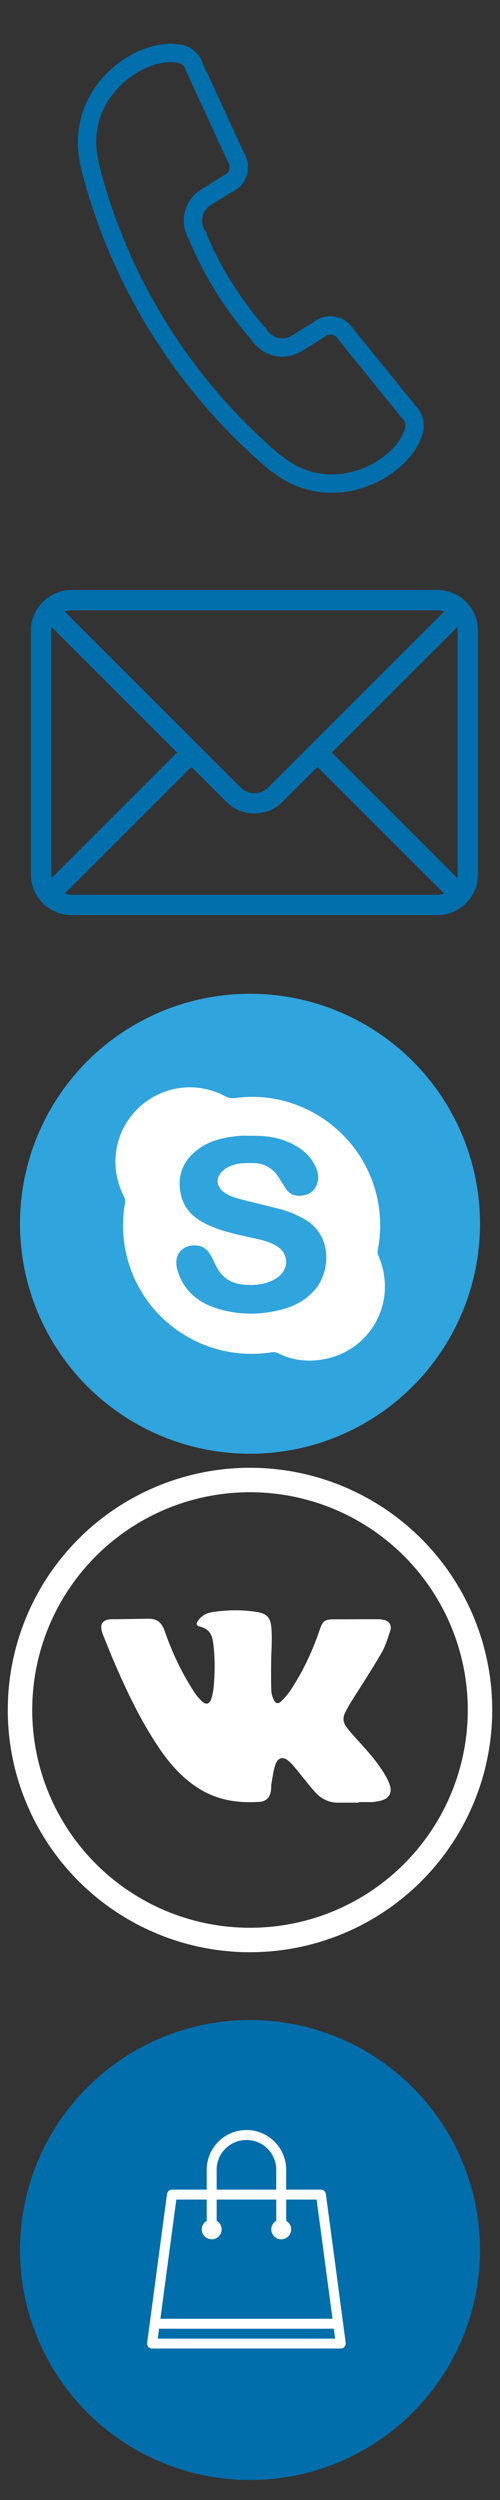<?xml version="1.0" encoding="utf-8"?>
<!-- Generator: Adobe Illustrator 17.0.0, SVG Export Plug-In . SVG Version: 6.00 Build 0)  -->
<!DOCTYPE svg PUBLIC "-//W3C//DTD SVG 1.1//EN" "http://www.w3.org/Graphics/SVG/1.1/DTD/svg11.dtd">
<svg version="1.1" id="Layer_1" xmlns="http://www.w3.org/2000/svg" xmlns:xlink="http://www.w3.org/1999/xlink" x="0px" y="0px"
	 width="25px" height="125px" viewBox="0 2 25 125" enable-background="new 0 2 25 125" xml:space="preserve">
<rect x="0" y="2" width="25" height="125" fill="#333333" stroke="none"/>
<path fill="#006FAB" d="M21.156,23.575h-0.008c0.086-0.371,0.016-0.743-0.174-1.042c-0.051-0.088-0.119-0.168-0.193-0.242
	l-3.104-3.833c-0.184-0.3-0.482-0.529-0.856-0.615c-0.302-0.072-0.604-0.031-0.867,0.087l-1.309,0.819l-0.003-0.002
	c-0.205,0.145-0.469,0.208-0.733,0.146c-0.302-0.071-0.534-0.284-0.643-0.552c-0.007,0.007-0.019,0.013-0.026,0.022
	c-1.213-1.404-2.213-2.985-2.93-4.697c0.012-0.004,0.021-0.011,0.034-0.015c-0.194-0.218-0.287-0.523-0.214-0.83
	c0.063-0.274,0.244-0.487,0.476-0.607v-0.002l1.296-0.799c0.224-0.183,0.394-0.436,0.464-0.74c0.086-0.371,0.016-0.742-0.174-1.042
	l-2.063-4.479c-0.033-0.099-0.076-0.193-0.128-0.281C9.813,4.57,9.512,4.342,9.141,4.255C7.352,3.836,4.622,5.418,4.018,8.013
	c-0.168,0.72-0.162,1.438-0.015,2.115l-0.019,0.011c1.439,5.994,4.873,11.516,9.611,15.463l0.016-0.011
	c0.543,0.432,1.182,0.756,1.902,0.925c2.596,0.606,5.223-1.141,5.643-2.933C21.156,23.581,21.156,23.579,21.156,23.575
	 M15.723,25.62c-0.563-0.131-1.08-0.383-1.537-0.748c-0.046-0.035-0.089-0.063-0.139-0.089c-4.482-3.785-7.715-8.987-9.124-14.682
	C4.92,10.045,4.912,9.99,4.899,9.934c-0.124-0.575-0.118-1.15,0.013-1.712C5.42,6.051,7.699,4.862,8.934,5.15
	c0.16,0.038,0.248,0.145,0.287,0.205c0.008,0.014,0.023,0.042,0.041,0.096c0.01,0.028,0.022,0.058,0.035,0.085l2.063,4.479
	c0.017,0.034,0.035,0.068,0.055,0.101c0.038,0.06,0.096,0.187,0.058,0.347c-0.017,0.08-0.058,0.148-0.119,0.208l-1.227,0.758
	c-0.004,0.004-0.012,0.006-0.018,0.01c-0.44,0.255-0.756,0.679-0.871,1.173c-0.109,0.461-0.033,0.945,0.201,1.349
	c0.008,0.02,0.016,0.04,0.025,0.059c0.746,1.779,1.781,3.441,3.082,4.944c0.012,0.011,0.021,0.022,0.031,0.034
	c0.26,0.395,0.658,0.681,1.123,0.79c0.467,0.109,0.965,0.027,1.375-0.224c0.02-0.011,0.039-0.021,0.062-0.035l1.237-0.776
	c0.084-0.026,0.161-0.032,0.242-0.014c0.158,0.038,0.246,0.145,0.285,0.205c0.02,0.032,0.043,0.064,0.065,0.094l3.101,3.833
	c0.019,0.024,0.043,0.048,0.064,0.07c0.041,0.042,0.059,0.065,0.066,0.078c0.037,0.06,0.096,0.187,0.059,0.348
	c-0.008,0.03-0.014,0.06-0.018,0.092C19.879,24.673,17.844,26.115,15.723,25.62"/>
<path fill="#006FAB" d="M21.866,31.5H3.578c-1.122,0-2.032,0.91-2.032,2.031v12.193c0,1.121,0.91,2.031,2.032,2.031h18.288
	c1.122,0,2.032-0.91,2.032-2.031V33.531C23.898,32.41,22.988,31.5,21.866,31.5 M3.578,32.516h18.288
	c0.119,0,0.232,0.025,0.339,0.063l-8.795,8.795c-0.184,0.184-0.428,0.285-0.689,0.285c-0.26,0-0.504-0.101-0.689-0.285l-8.793-8.795
	C3.346,32.541,3.459,32.516,3.578,32.516 M2.562,45.725V33.531c0-0.061,0.008-0.117,0.018-0.176l6.273,6.271L2.579,45.9
	C2.569,45.844,2.562,45.785,2.562,45.725 M21.866,46.74H3.578c-0.119,0-0.232-0.025-0.339-0.063l6.331-6.332l1.745,1.746
	c0.389,0.389,0.898,0.582,1.406,0.582c0.51,0,1.019-0.193,1.406-0.582l1.745-1.746l6.333,6.332
	C22.099,46.715,21.985,46.74,21.866,46.74 M22.882,45.725c0,0.061-0.008,0.119-0.017,0.176l-6.272-6.273l6.272-6.271
	c0.01,0.059,0.017,0.115,0.017,0.176V45.725z"/>
<g>
	<circle fill="#30A4DC" cx="12.5" cy="63.188" r="11.5"/>
	<path fill="#FFFFFF" d="M18.924,64.791c-0.041-0.094-0.058-0.181-0.037-0.286c0.154-0.763,0.159-1.528,0.033-2.298
		c-0.558-3.389-3.752-5.767-7.146-5.308c-0.199,0.028-0.364-0.004-0.542-0.099c-1.435-0.765-3.189-0.503-4.356,0.643
		c-1.148,1.128-1.438,2.892-0.701,4.327c0.077,0.151,0.101,0.287,0.066,0.455c-0.071,0.345-0.077,0.697-0.093,1.063
		c0.012,0.206,0.016,0.428,0.039,0.647c0.384,3.675,3.749,6.251,7.413,5.678c0.112-0.017,0.206,0.002,0.306,0.052
		c0.693,0.348,1.436,0.435,2.186,0.315C18.541,69.59,19.907,67.072,18.924,64.791z M15.73,66.503
		c-0.412,0.468-0.929,0.768-1.518,0.938c-1.103,0.317-2.219,0.328-3.317-0.004c-1.001-0.3-1.738-0.92-2.031-1.959
		c-0.208-0.735,0.266-1.286,1.001-1.2c0.317,0.037,0.525,0.228,0.674,0.492c0.093,0.166,0.171,0.341,0.254,0.512
		c0.273,0.558,0.711,0.875,1.335,0.944c0.51,0.055,1.004,0.02,1.476-0.195c0.183-0.081,0.345-0.195,0.477-0.348
		c0.353-0.407,0.289-0.986-0.145-1.307c-0.419-0.31-0.922-0.393-1.411-0.503c-0.7-0.155-1.402-0.304-2.06-0.597
		c-0.681-0.302-1.233-0.743-1.412-1.513c-0.206-0.894,0.041-1.648,0.756-2.226c0.63-0.511,1.39-0.676,2.175-0.745
		c0.182-0.017,0.366-0.002,0.549-0.002c0.724-0.02,1.431,0.076,2.086,0.409c0.501,0.256,0.916,0.605,1.157,1.128
		c0.118,0.256,0.174,0.531,0.099,0.803c-0.093,0.33-0.318,0.562-0.661,0.63c-0.357,0.074-0.688,0.017-0.912-0.315
		c-0.107-0.157-0.21-0.317-0.306-0.483c-0.307-0.52-0.743-0.811-1.364-0.809c-0.283,0.002-0.564-0.007-0.841,0.059
		c-0.249,0.061-0.476,0.164-0.666,0.339c-0.336,0.313-0.323,0.743,0.036,1.028c0.237,0.188,0.517,0.293,0.806,0.367
		c0.679,0.173,1.362,0.334,2.04,0.51c0.369,0.098,0.721,0.241,1.063,0.415C16.661,63.669,16.548,65.572,15.73,66.503z"/>
</g>
<path fill="#FFFFFF" d="M17.316,88.344c0.11,0.146,0.228,0.288,0.347,0.422c0.563,0.629,1.148,1.228,1.59,1.982
	c0.092,0.154,0.174,0.32,0.235,0.493c0.115,0.325,0.006,0.616-0.28,0.736c-0.16,0.065-0.337,0.093-0.507,0.119
	c-0.127,0.02-0.258,0.005-0.388,0.007h-0.371v0.031c-0.347,0-0.695-0.002-1.044,0c-0.444,0.002-0.831-0.182-1.143-0.529
	c-0.345-0.387-0.664-0.812-0.997-1.213c-0.101-0.123-0.208-0.239-0.324-0.341c-0.267-0.236-0.534-0.187-0.661,0.171
	c-0.112,0.316-0.145,0.669-0.21,1.008c-0.007,0.036-0.003,0.076-0.003,0.115c-0.003,0.463-0.194,0.724-0.594,0.748
	c-1.044,0.068-2.056-0.069-2.999-0.653c-0.801-0.493-1.437-1.193-1.99-2.007c-0.923-1.361-1.641-2.862-2.302-4.406
	c-0.178-0.419-0.344-0.845-0.517-1.266l-0.032-0.087c-0.151-0.425-0.026-0.667,0.368-0.708c0.101-0.01,0.204-0.004,0.305-0.005
	c0.545-0.009,1.091-0.014,1.635-0.024c0.385-0.007,0.646,0.169,0.795,0.599c0.378,1.1,0.87,2.133,1.49,3.081
	c0.113,0.172,0.25,0.334,0.4,0.468c0.195,0.173,0.365,0.113,0.451-0.157c0.059-0.192,0.097-0.398,0.116-0.602
	c0.066-0.757,0.069-1.513-0.039-2.266c-0.062-0.416-0.285-0.644-0.636-0.726c-0.205-0.047-0.229-0.139-0.091-0.324
	c0.185-0.25,0.431-0.363,0.706-0.405c0.729-0.112,1.459-0.123,2.183-0.012c0.67,0.101,0.756,0.39,0.777,1.115
	c0.014,0.481-0.026,0.96-0.03,1.44c-0.004,0.467-0.009,0.933,0.011,1.398c0.004,0.154,0.059,0.319,0.125,0.455
	c0.089,0.179,0.217,0.207,0.355,0.076c0.171-0.166,0.335-0.348,0.471-0.549c0.615-0.928,1.095-1.944,1.465-3.03
	c0.151-0.45,0.259-0.53,0.68-0.532c0.736,0,1.472-0.007,2.208-0.005c0.134,0,0.273,0.012,0.4,0.056
	c0.213,0.072,0.32,0.278,0.243,0.515c-0.125,0.385-0.246,0.785-0.443,1.121c-0.487,0.84-1.018,1.645-1.531,2.467
	c-0.101,0.163-0.195,0.332-0.282,0.506C17.128,87.878,17.154,88.123,17.316,88.344z"/>
<circle fill="none" stroke="#FFFFFF" stroke-width="1.222" stroke-miterlimit="10" cx="12.5" cy="87.5" r="11.5"/>
<circle fill="#006EAA" cx="12.5" cy="114.5" r="11.5"/>
<path fill="#FFFFFF" d="M17.282,119.147l0.004-0.001l-0.993-7.449l-0.005,0c-0.016-0.121-0.116-0.216-0.242-0.216h-1.738v-0.993
	c0-1.097-0.889-1.986-1.986-1.986c-1.097,0-1.986,0.889-1.986,1.986v0.993H8.597c-0.125,0-0.226,0.095-0.242,0.216l-0.005,0
	l-0.993,7.449l0.005,0.001c-0.002,0.011-0.007,0.021-0.007,0.032c0,0.137,0.111,0.248,0.248,0.248h9.435
	c0.137,0,0.248-0.111,0.248-0.248C17.288,119.168,17.283,119.158,17.282,119.147 M10.832,110.489c0-0.823,0.668-1.49,1.49-1.49
	c0.823,0,1.49,0.667,1.49,1.49v0.993h-2.98V110.489z M8.815,111.979h1.521v1.062c-0.148,0.086-0.248,0.244-0.248,0.428
	c0,0.274,0.222,0.497,0.497,0.497c0.274,0,0.497-0.223,0.497-0.497c0-0.183-0.1-0.342-0.249-0.428v-1.062h2.98v1.062
	c-0.148,0.086-0.249,0.244-0.249,0.428c0,0.274,0.222,0.497,0.497,0.497c0.274,0,0.497-0.223,0.497-0.497
	c0-0.183-0.1-0.342-0.248-0.428v-1.062h1.521l0.794,5.959H8.02L8.815,111.979z M7.888,118.931l0.066-0.496h8.736l0.066,0.496H7.888z
	"/>
</svg>
